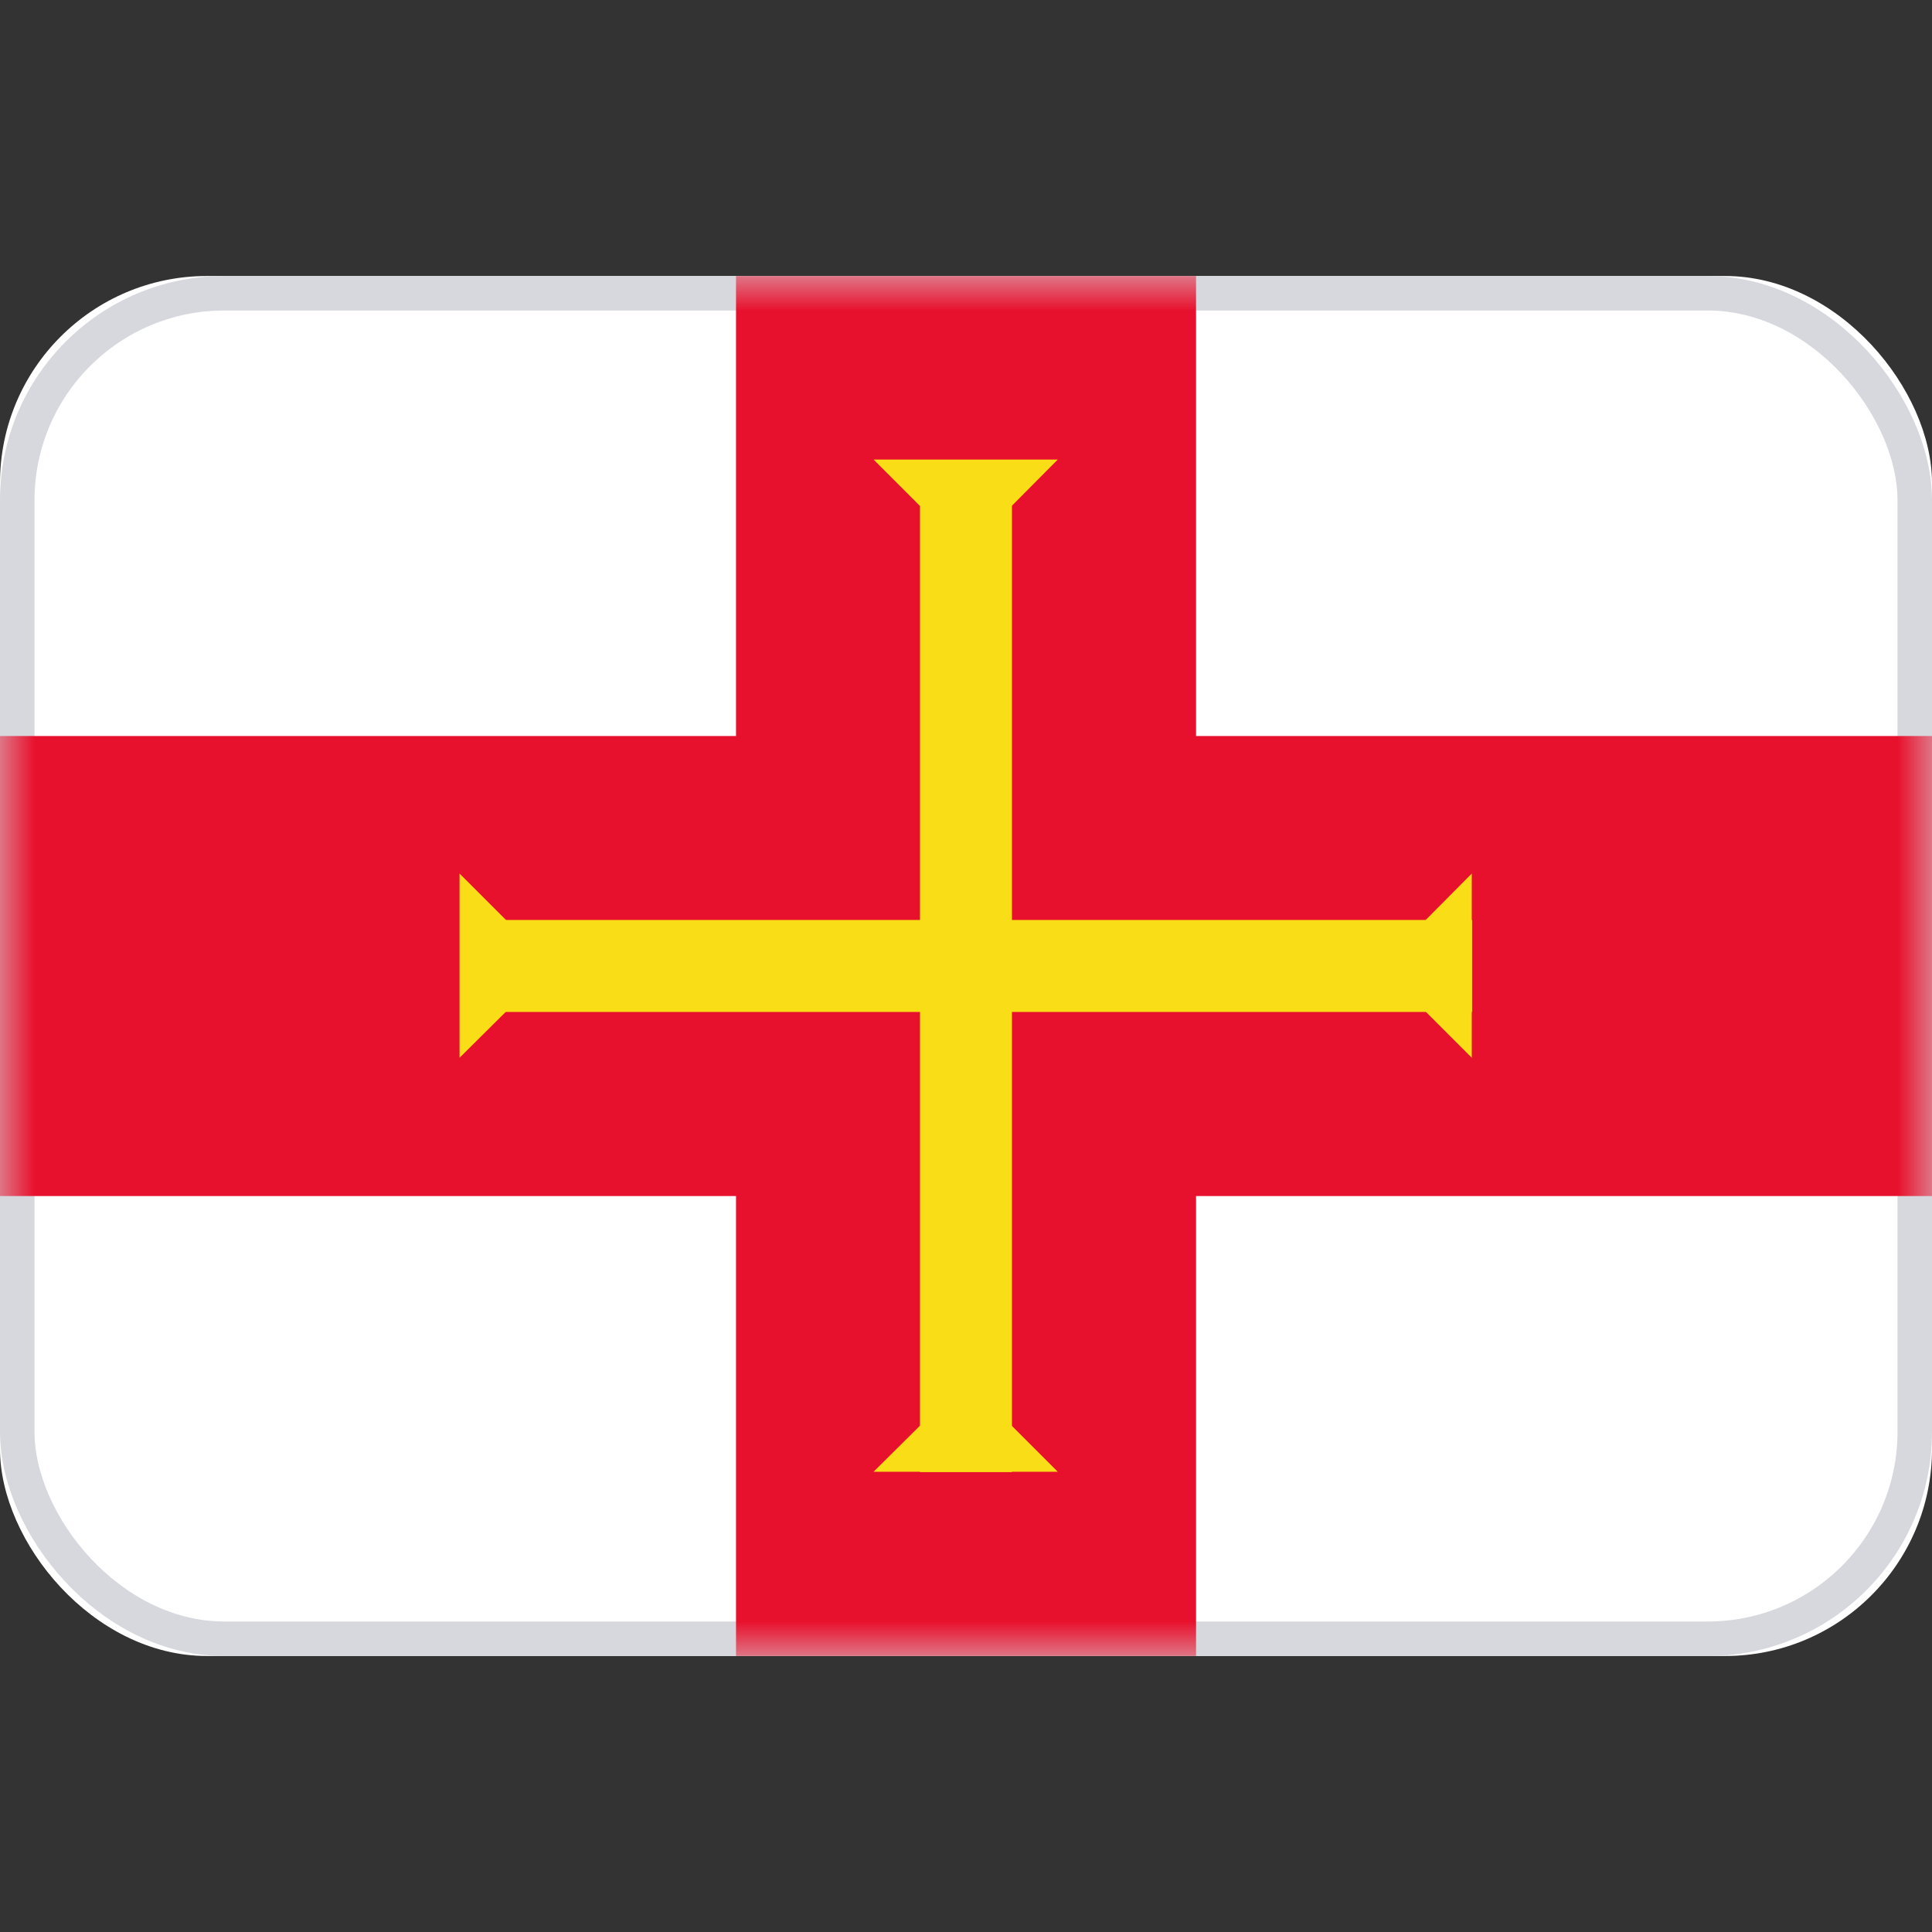 <svg xmlns="http://www.w3.org/2000/svg" fill="none" viewBox="0 0 28 28" focusable="false"><rect x="0" y="0" width="28" height="28" fill="#333333" stroke="none"/><path fill="none" d="M0 0h28v28H0z"/><rect width="28" height="20" y="4" fill="#fff" rx="3"/><rect width="27.5" height="19.5" x=".25" y="4.25" stroke="#d6d8dd" stroke-width=".5" rx="3"/><mask id="Guernsey_svg__a" width="28" height="20" x="0" y="4" mask-type="alpha" maskUnits="userSpaceOnUse"><rect width="28" height="20" y="4" fill="#fff" rx="3"/><rect width="27.5" height="19.5" x=".25" y="4.25" stroke="#f5f5f5" stroke-width=".5" rx="3"/></mask><g mask="url(#Guernsey_svg__a)"><path fill="#e8112d" d="M10.667 4h6.667v20h-6.667z"/><path d="M10.667 4h6.667v20h-6.667z"/></g><g mask="url(#Guernsey_svg__a)"><path fill="#e8112d" d="M0 10.667h28v6.667H0z"/><path d="M0 10.667h28v6.667H0z"/></g><g mask="url(#Guernsey_svg__a)"><path fill="#f9dd16" d="M13.333 6.667h1.333v14.667h-1.333z"/><path d="M13.333 6.667h1.333v14.667h-1.333z"/><path fill="#f9dd16" fill-rule="evenodd" d="m14 20 1.33 1.33h-2.67z"/><path d="M15.33 21.33h-2.67L14 20z"/><path fill="#f9dd16" d="M6.667 13.333h14.667v1.333H6.667z"/><path d="M6.667 13.333h14.667v1.333H6.667z"/><path fill="#f9dd16" fill-rule="evenodd" d="m14 8 1.33-1.34h-2.67z"/><path d="M15.33 6.66h-2.67L14 8z"/><path fill="#f9dd16" fill-rule="evenodd" d="m8 14-1.34-1.34v2.67z"/><path d="M6.66 12.66v2.67L8 14z"/><path fill="#f9dd16" fill-rule="evenodd" d="m20 14 1.33-1.34v2.67z"/><path d="M21.33 12.66v2.67L20 14z"/></g></svg>